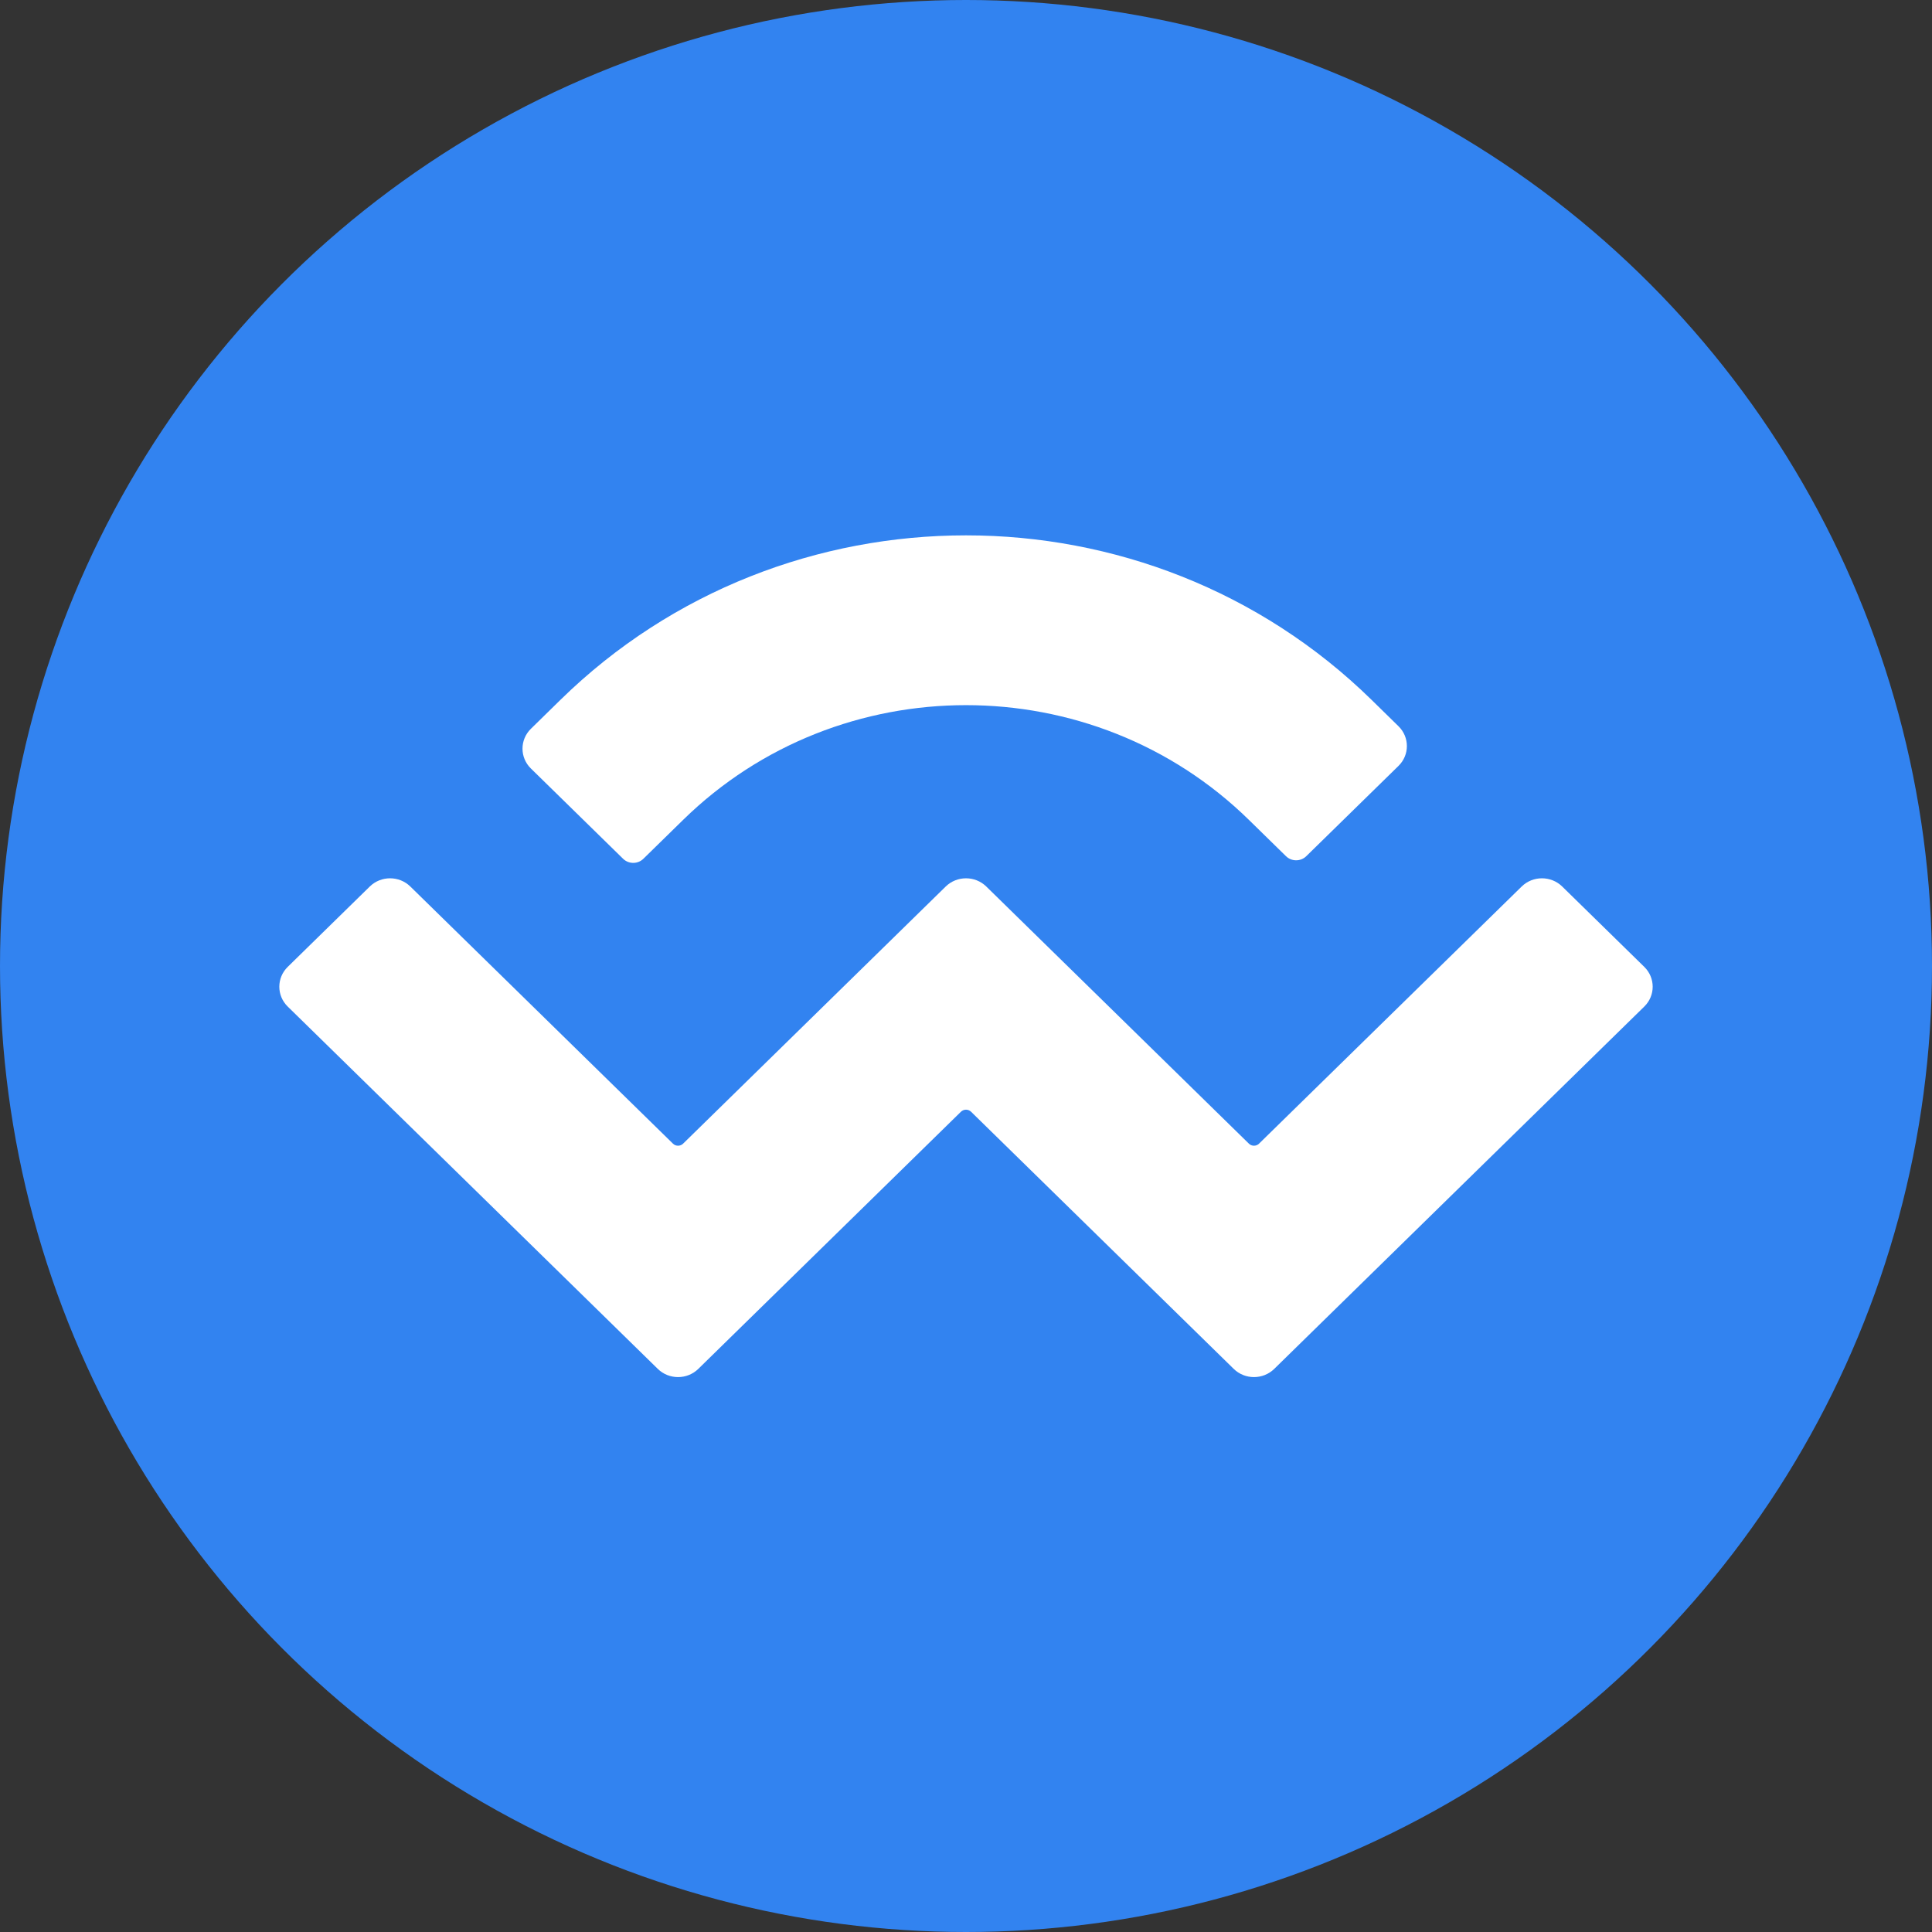 <svg width="80" height="80" viewBox="0 0 80 80" fill="none" xmlns="http://www.w3.org/2000/svg">
<rect x="0" y="0" width="80" height="80" fill="#333333" stroke="none"/>
<circle cx="40" cy="40" r="40" fill="#3283F0"/>
<path d="M23.208 28.978C32.482 19.898 47.518 19.898 56.792 28.978L57.908 30.071C58.372 30.525 58.372 31.261 57.908 31.715L54.09 35.453C53.858 35.68 53.482 35.68 53.25 35.453L51.715 33.95C45.245 27.615 34.755 27.615 28.286 33.95L26.641 35.56C26.409 35.787 26.033 35.787 25.801 35.56L21.983 31.822C21.52 31.368 21.52 30.632 21.983 30.178L23.208 28.978ZM64.688 36.709L68.086 40.036C68.55 40.49 68.55 41.226 68.086 41.68L52.764 56.682C52.3 57.136 51.548 57.136 51.085 56.682C51.085 56.682 51.085 56.682 51.085 56.682L40.21 46.035C40.094 45.921 39.906 45.921 39.79 46.035C39.79 46.035 39.79 46.035 39.79 46.035L28.916 56.682C28.452 57.136 27.7 57.136 27.237 56.682C27.237 56.682 27.237 56.682 27.237 56.682L11.914 41.68C11.45 41.226 11.45 40.49 11.914 40.036L15.312 36.709C15.776 36.255 16.528 36.255 16.991 36.709L27.866 47.356C27.982 47.47 28.17 47.47 28.286 47.356C28.286 47.356 28.286 47.356 28.286 47.356L39.16 36.709C39.624 36.255 40.376 36.255 40.84 36.709C40.84 36.709 40.84 36.709 40.84 36.709L51.714 47.356C51.83 47.47 52.018 47.47 52.134 47.356L63.009 36.709C63.472 36.255 64.224 36.255 64.688 36.709Z" fill="white"/>
</svg>
